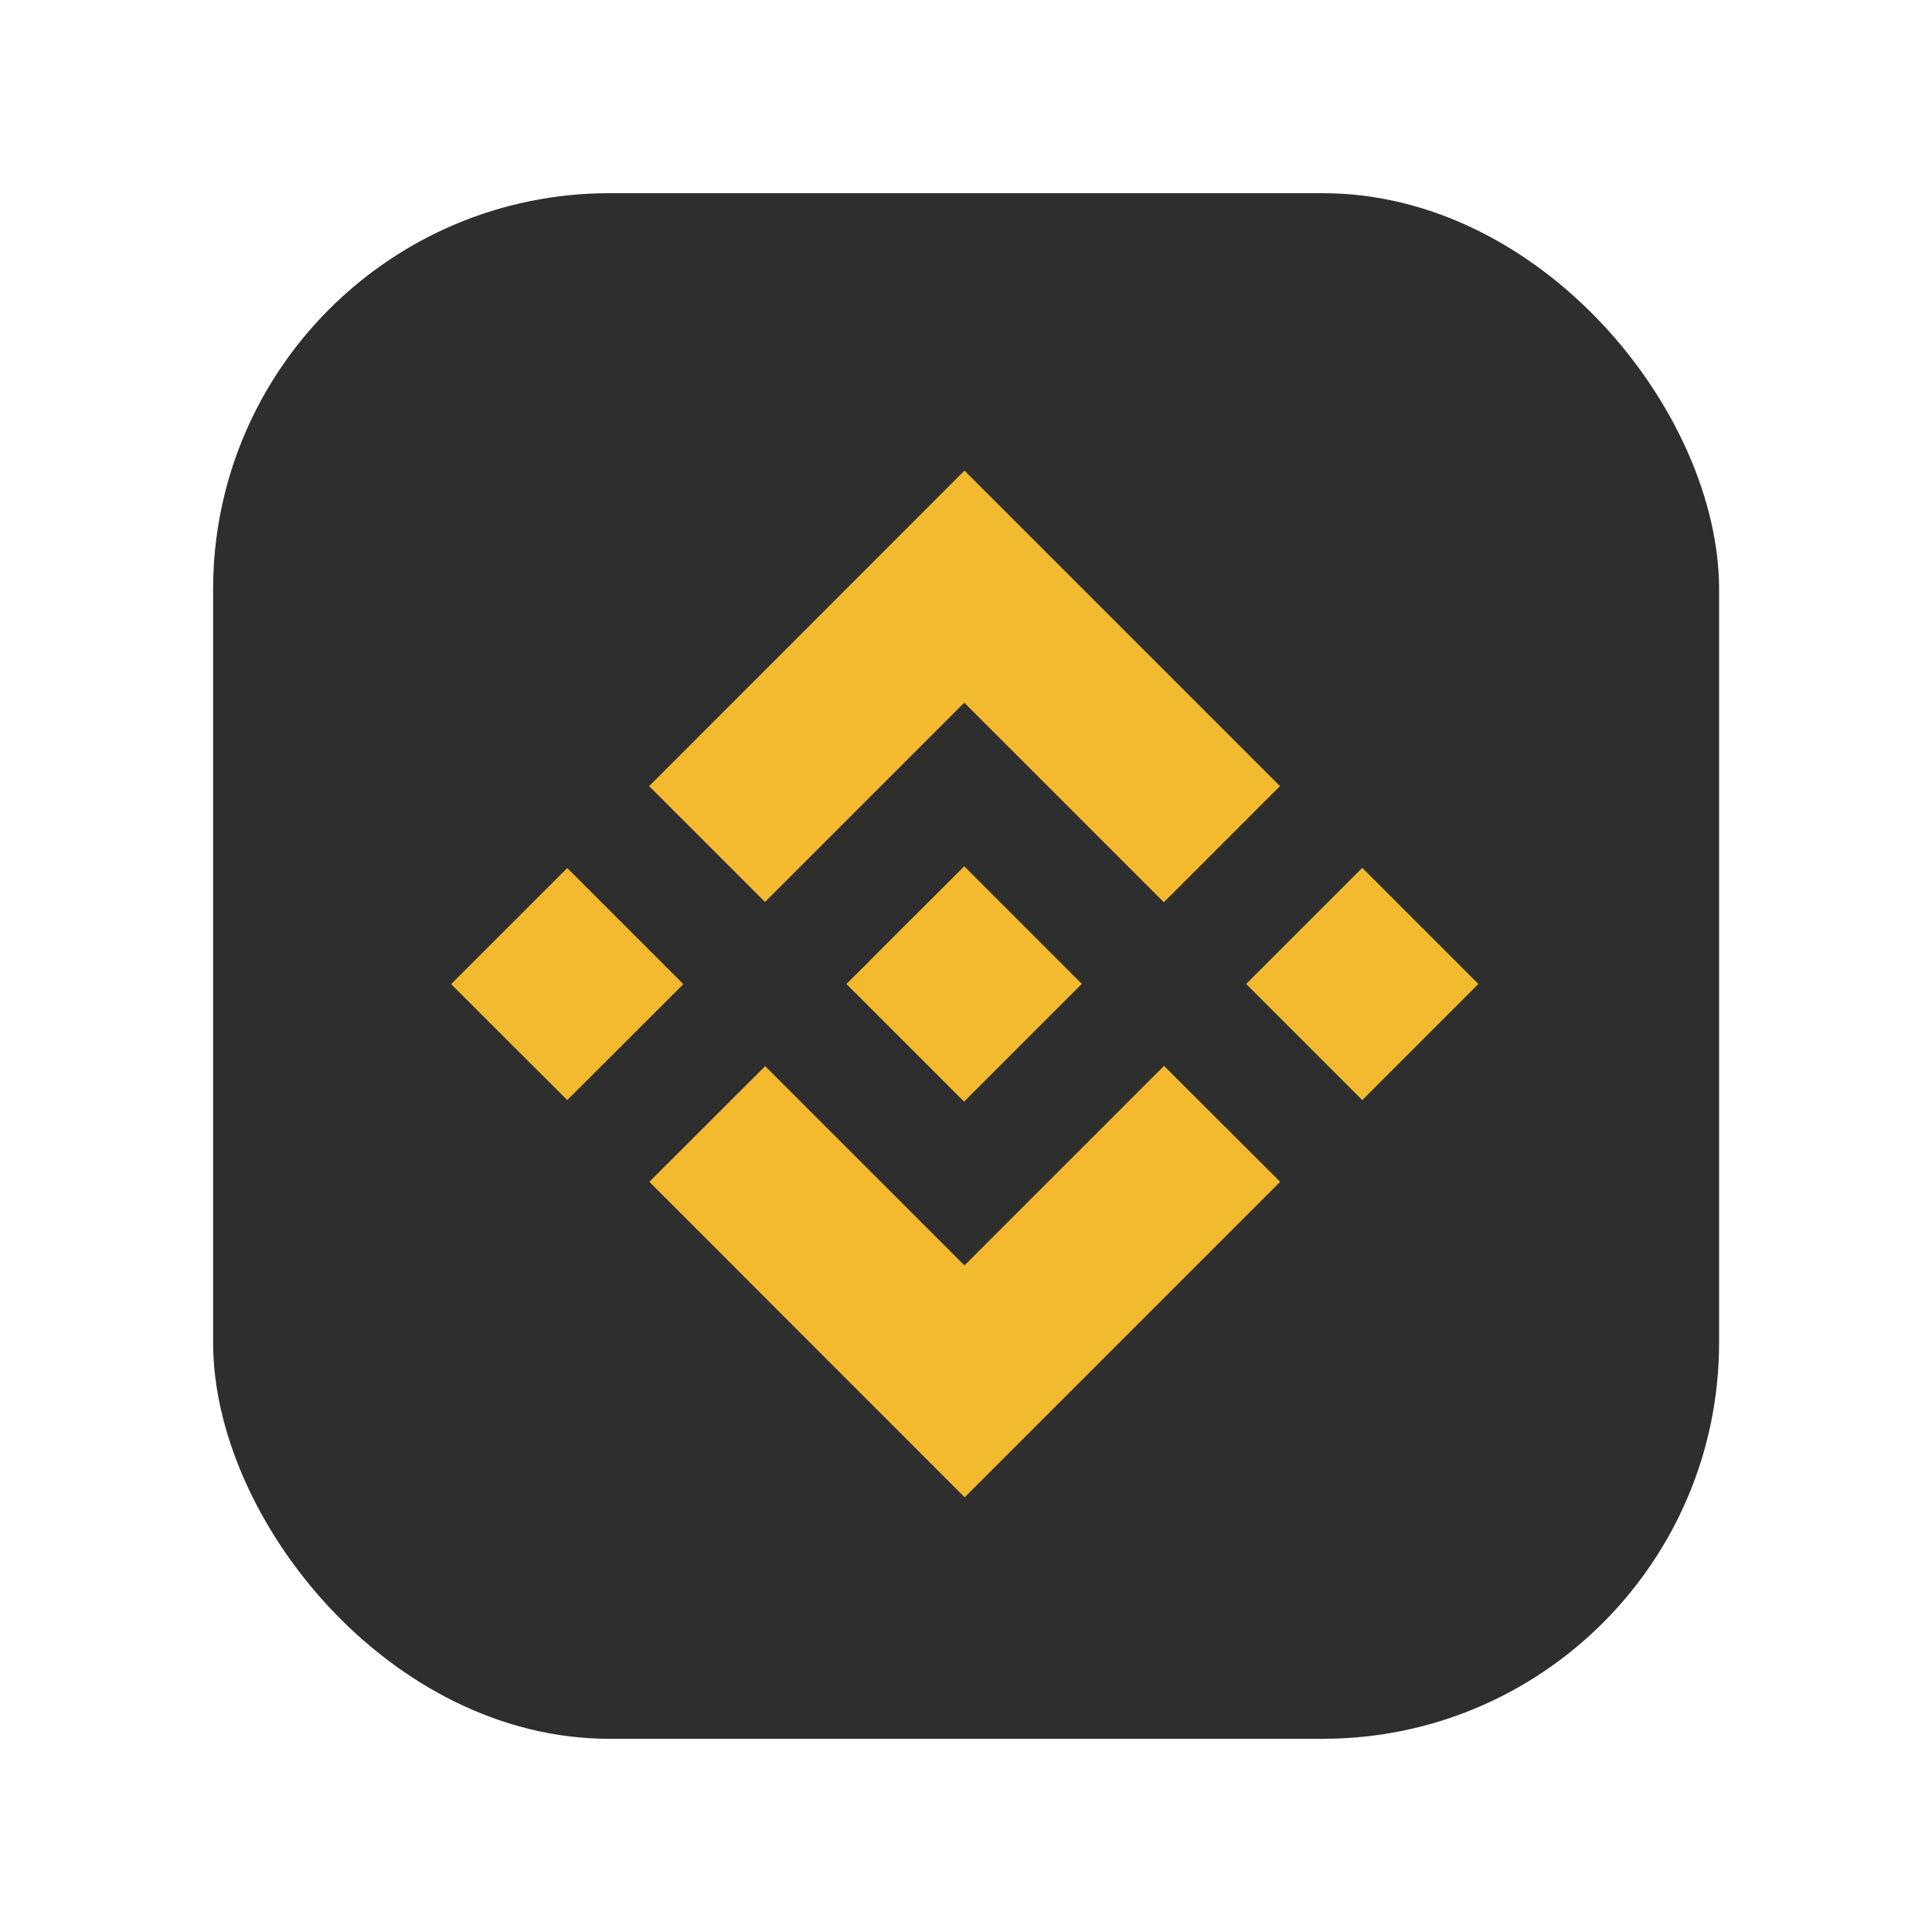 <?xml version="1.0" encoding="UTF-8"?>
<svg id="_イヤー_1" data-name="レイヤー 1" xmlns="http://www.w3.org/2000/svg" viewBox="0 0 100 100">
  <rect x="11.03" y="10" width="77.95" height="80" rx="20.51" ry="20.51" style="fill: #2e2e2e;"/>
  <path d="M39.59,46.69l10.32-10.32,10.33,10.33,6.01-6.01-16.33-16.33-16.32,16.33,6.01,6.01m-16.26,4.24l6.01-6.01,6.01,6.01-6.01,6-6.01-6Zm16.25,4.24l10.32,10.32,10.33-10.33,6.01,6-16.33,16.33-16.32-16.33,6.01-6m24.88-4.24l6.01-6.01,6.01,6.01-6.01,6.01-6.01-6.01Z" style="fill: #f3ba2f;"/>
  <polyline points="56 50.93 56 50.93 49.91 44.84 45.39 49.35 44.88 49.87 43.81 50.93 49.9 57.02 55.99 50.93" style="fill: #f3ba2f;"/>
</svg>